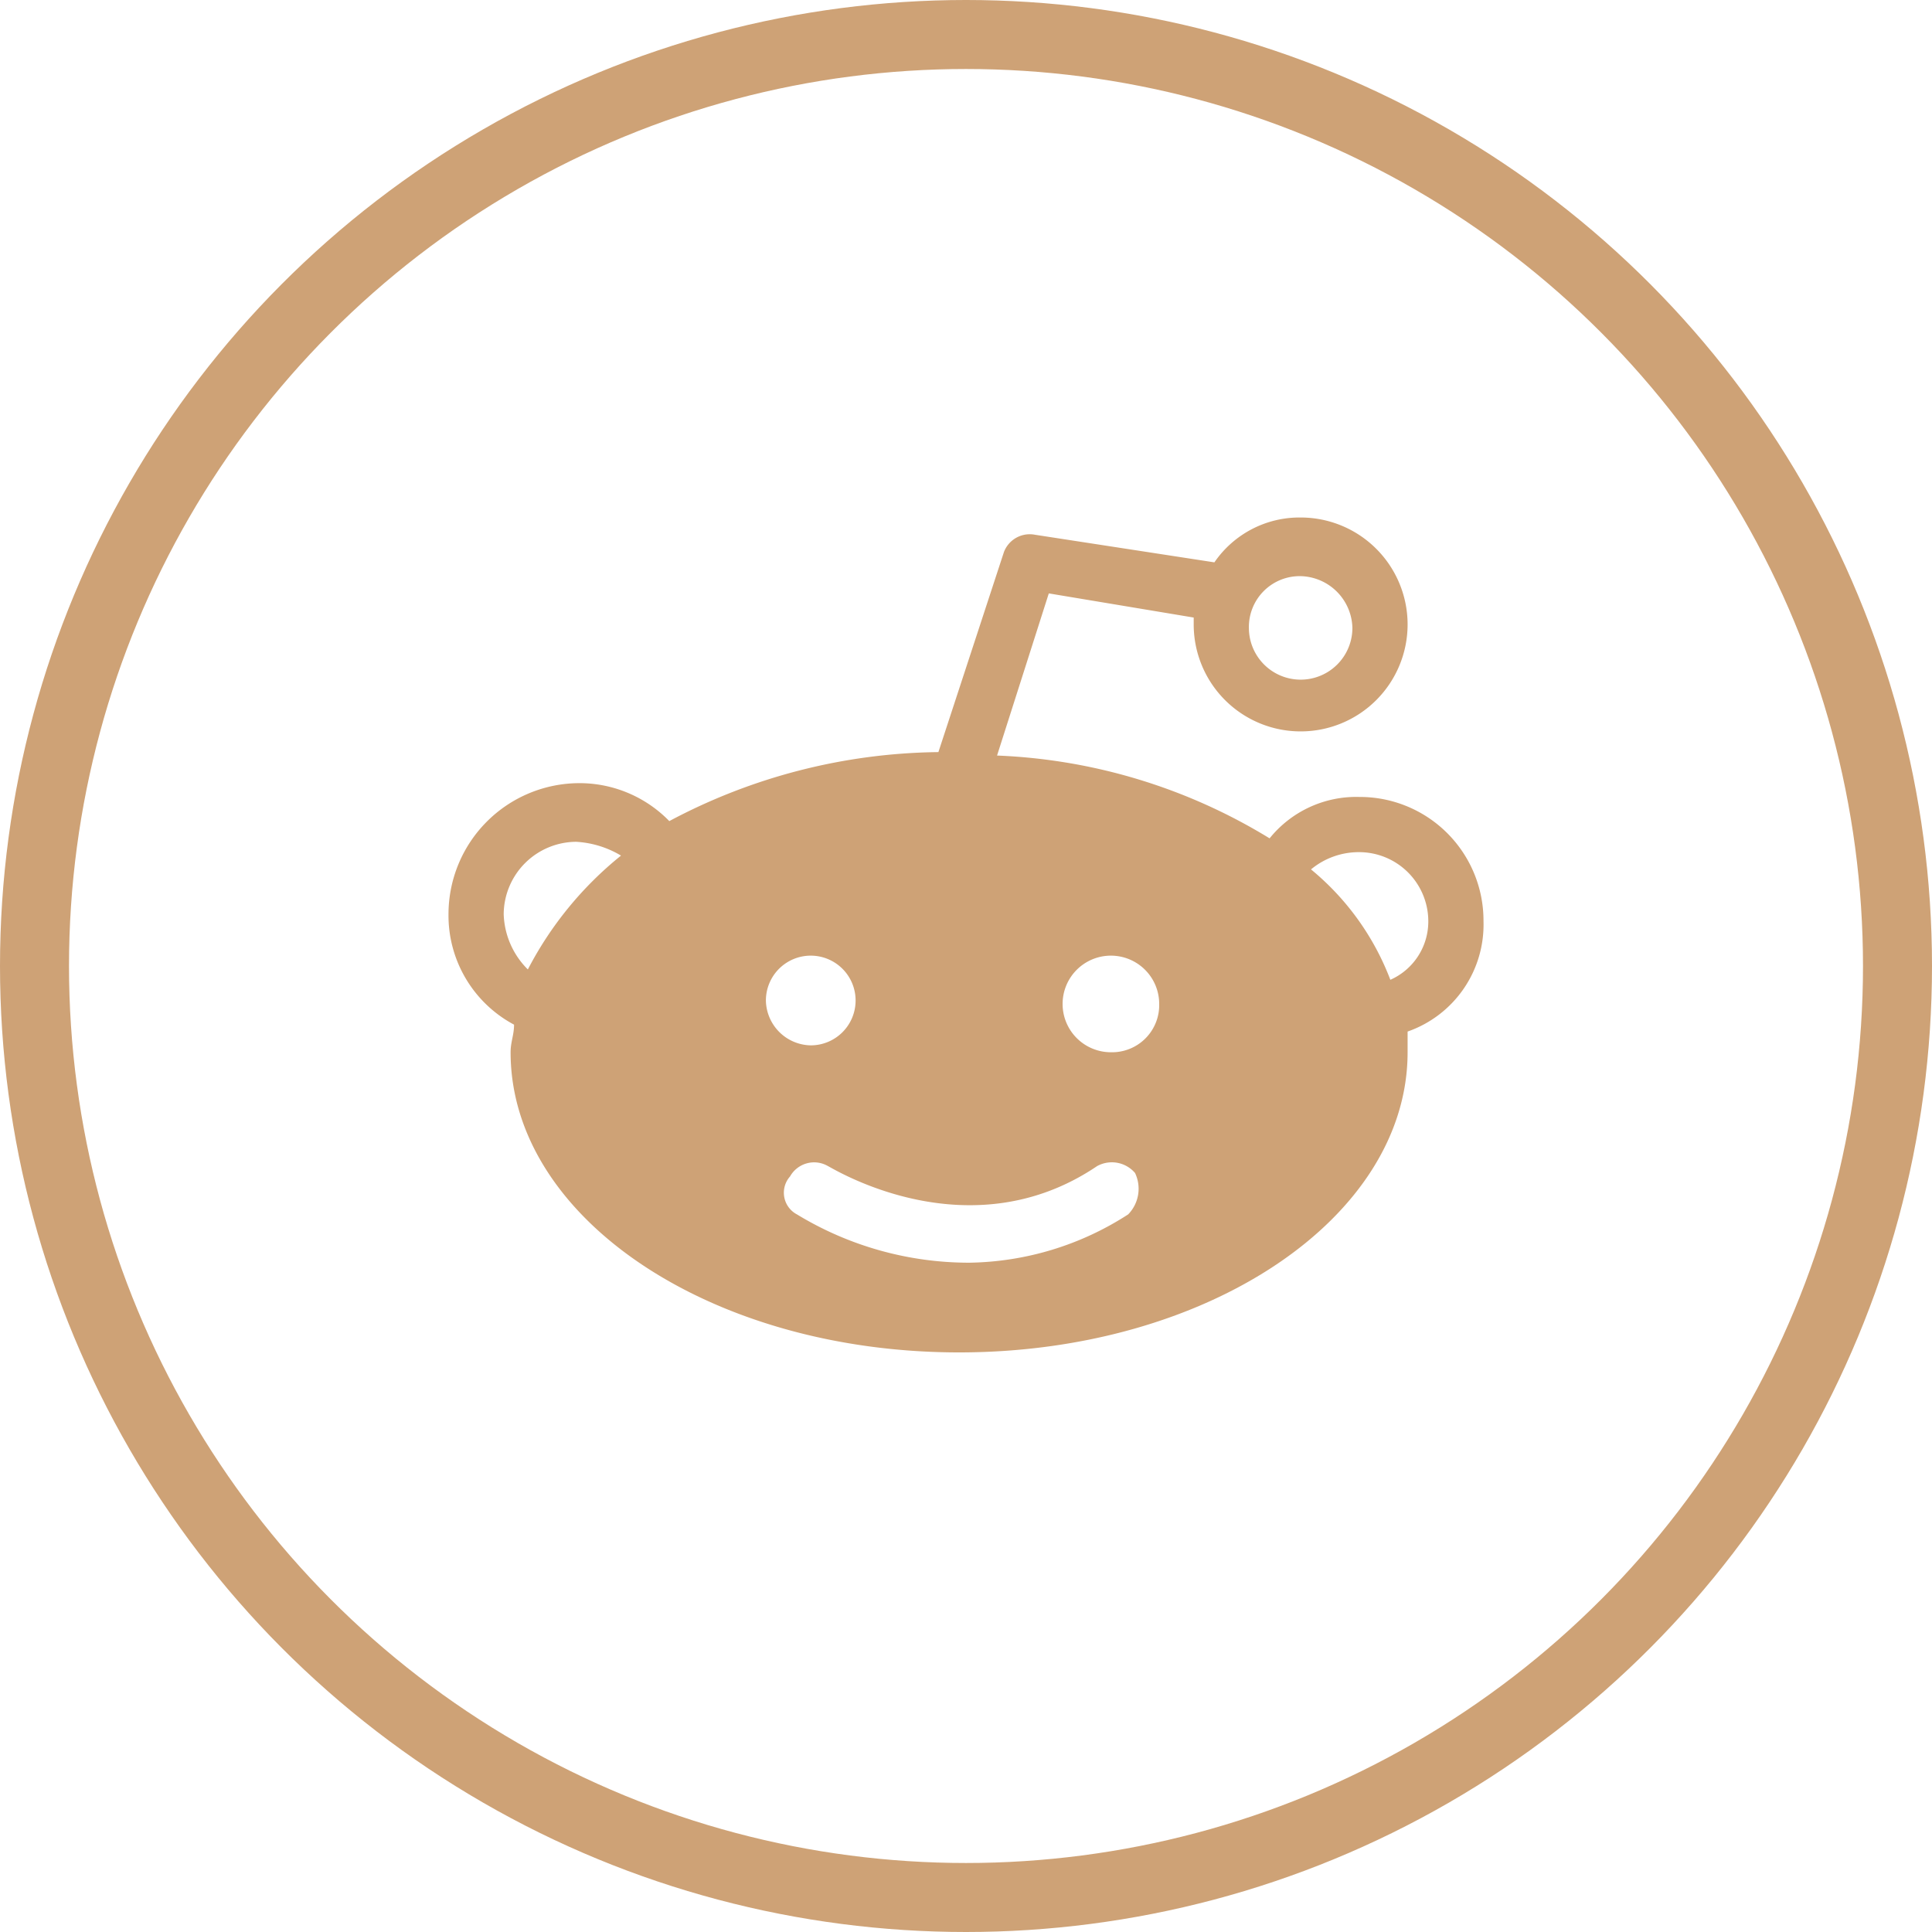 <svg xmlns="http://www.w3.org/2000/svg" viewBox="0 0 56 56"><defs><style>.a,.d{fill:none;}.a{stroke:#cea276;stroke-width:2px;}.b{fill:#cea276;}.c{stroke:none;}</style></defs><g transform="translate(-160 -449)"><g class="a" transform="translate(160 449)"><circle class="c" cx="28" cy="28" r="28"/><circle class="d" cx="28" cy="28" r="27"/></g><path class="b" d="M31,15.5a3.585,3.585,0,0,0-3.6-3.6,3.225,3.225,0,0,0-2.6,1.2,16.349,16.349,0,0,0-7.9-2.4L18.4,6l4.2.7v.2a3.1,3.1,0,1,0,3.1-3.1,2.99,2.99,0,0,0-2.5,1.3L18,4.3a.8.8,0,0,0-.9.5l-1.9,5.8a16.958,16.958,0,0,0-7.8,2,3.631,3.631,0,0,0-2.6-1.1A3.8,3.8,0,0,0,1,15.3a3.584,3.584,0,0,0,1.9,3.2c0,.3-.1.5-.1.8,0,4.8,5.8,8.7,13,8.7s13-3.9,13-8.7v-.6A3.282,3.282,0,0,0,31,15.5Zm-5.3-10A1.538,1.538,0,0,1,27.2,7a1.5,1.5,0,1,1-3,0A1.473,1.473,0,0,1,25.7,5.5ZM3.3,16.9a2.36,2.36,0,0,1-.7-1.6,2.112,2.112,0,0,1,2.1-2.1,2.836,2.836,0,0,1,1.3.4,10.349,10.349,0,0,0-2.7,3.3Zm6.9.9a1.3,1.3,0,1,1,1.3,1.3A1.324,1.324,0,0,1,10.2,17.8ZM20.7,24a8.7,8.7,0,0,1-4.6,1.4,9.6,9.6,0,0,1-5-1.4.71.71,0,0,1-.2-1.1.8.8,0,0,1,1.1-.3c.2.1,4.1,2.5,7.8,0a.885.885,0,0,1,1.1.2,1.063,1.063,0,0,1-.2,1.2Zm-.5-4.7a1.4,1.4,0,1,1,1.4-1.4A1.367,1.367,0,0,1,20.2,19.3Zm8.1-2.1A7.668,7.668,0,0,0,26,14a2.168,2.168,0,0,1,1.4-.5,2.006,2.006,0,0,1,2,2,1.848,1.848,0,0,1-1.1,1.7Z" transform="translate(172 460.2)"/></g></svg>
